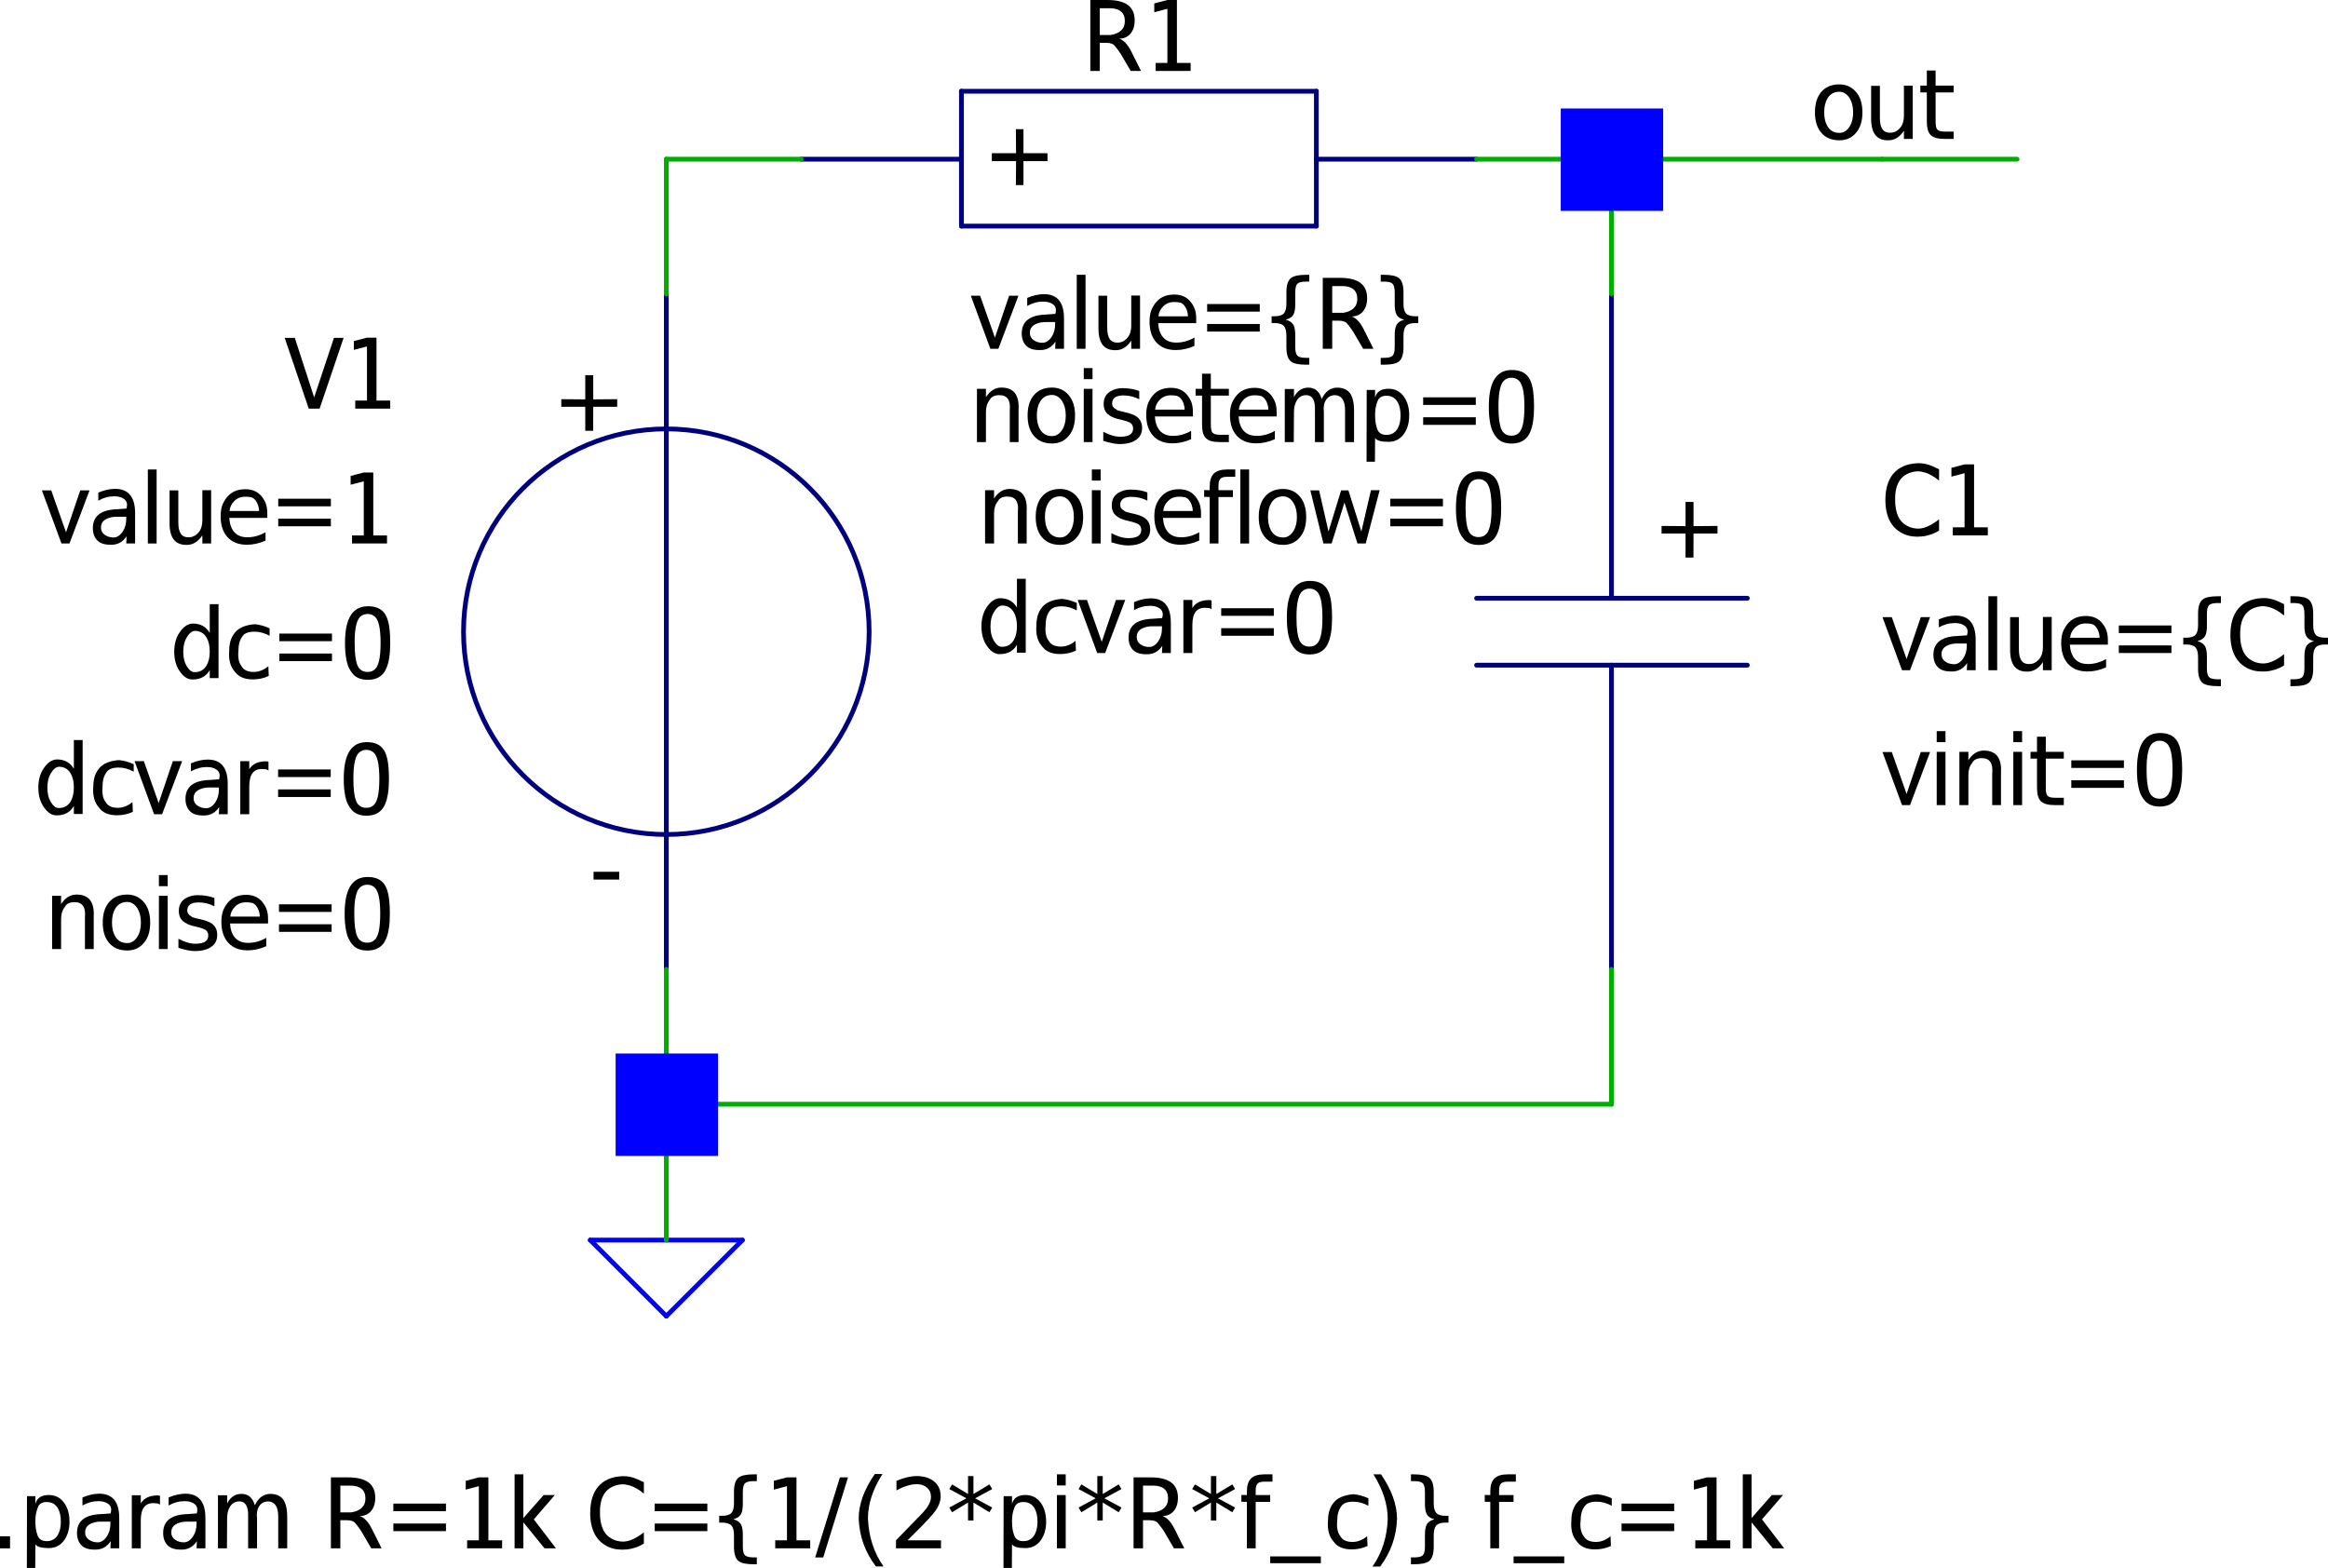<?xml version="1.0" encoding="UTF-8" standalone="no"?>
<svg
   width="550.961pt"
   height="371.118pt"
   viewBox="0 0 550.961 371.118"
   version="1.2"
   id="svg735"
   sodipodi:docname="myFirstRCnetwork-job_21.svg"
   inkscape:version="1.2.2 (1:1.2.2+202212051550+b0a8486541)"
   xmlns:inkscape="http://www.inkscape.org/namespaces/inkscape"
   xmlns:sodipodi="http://sodipodi.sourceforge.net/DTD/sodipodi-0.dtd"
   xmlns:xlink="http://www.w3.org/1999/xlink"
   xmlns="http://www.w3.org/2000/svg"
   xmlns:svg="http://www.w3.org/2000/svg">
  <sodipodi:namedview
     id="namedview737"
     pagecolor="#ffffff"
     bordercolor="#666666"
     borderopacity="1.0"
     inkscape:showpageshadow="2"
     inkscape:pageopacity="0.0"
     inkscape:pagecheckerboard="0"
     inkscape:deskcolor="#d1d1d1"
     inkscape:document-units="pt"
     showgrid="false"
     inkscape:zoom="0.77137767"
     inkscape:cx="367.52425"
     inkscape:cy="291.03772"
     inkscape:window-width="1920"
     inkscape:window-height="1015"
     inkscape:window-x="0"
     inkscape:window-y="1080"
     inkscape:window-maximized="1"
     inkscape:current-layer="surface391" />
  <defs
     id="defs214">
    <g
       id="g212">
      <symbol
         overflow="visible"
         id="glyph0-0">
        <path
           style="stroke:none"
           d="M 20.172,0 H 2.875 V -17.281 H 20.172 Z M 4.328,-15.844 V -1.438 H 18.719 v -14.406 z m 0,0"
           id="path2" />
      </symbol>
      <symbol
         overflow="visible"
         id="glyph0-1">
        <path
           style="stroke:none"
           d="M 7.453,-13.922 H 9.344 V -8.188 l 5.672,-0.047 V -6.438 H 9.344 L 9.328,-0.75 h -1.875 V -6.438 H 1.781 V -8.234 L 7.453,-8.188 Z m 0,0"
           id="path5" />
      </symbol>
      <symbol
         overflow="visible"
         id="glyph0-2">
        <path
           style="stroke:none"
           d="m 1.016,-6.375 v -1.844 h 6.062 V -6.375 Z m 0,0"
           id="path8" />
      </symbol>
      <symbol
         overflow="visible"
         id="glyph0-3">
        <path
           style="stroke:none"
           d="M 8.188,0 H 5.609 l -5.688,-16.75 H 2.312 l 4.578,14.094 4.688,-14.094 h 2.281 z m 0,0"
           id="path11" />
      </symbol>
      <symbol
         overflow="visible"
         id="glyph0-4">
        <path
           style="stroke:none"
           d="m 2.859,0 v -1.906 h 2.781 v -12.812 l -3.109,0.812 v -2.078 l 3.078,-0.812 h 2.281 V -1.906 h 3.25 V 0 Z m 0,0"
           id="path14" />
      </symbol>
      <symbol
         overflow="visible"
         id="glyph0-5">
        <path
           style="stroke:none"
           d="m 4.688,0 -4.625,-12.562 h 2.203 l 3.5,9.922 L 9.125,-12.562 h 2.203 L 6.578,0 Z m 0,0"
           id="path17" />
      </symbol>
      <symbol
         overflow="visible"
         id="glyph0-6">
        <path
           style="stroke:none"
           d="m 8.547,-6.328 h -1.938 C 5.703,-6.348 4.969,-6.25 4.406,-6.031 c -1.23,0.398 -1.844,1.148 -1.844,2.25 0,0.75 0.305,1.336 0.922,1.75 0.602,0.406 1.285,0.609 2.047,0.609 0.812,0 1.535,-0.461 2.172,-1.391 0.562,-0.82 0.844,-1.844 0.844,-3.062 z M 10.641,-7.188 V 0 H 8.547 L 8.625,-1.703 c -0.906,1.355 -2.117,2.02 -3.625,2 -1.512,0.031 -2.617,-0.312 -3.312,-1.031 -0.699,-0.719 -1.047,-1.688 -1.047,-2.906 0,-2.863 1.926,-4.352 5.781,-4.469 l 2.125,-0.156 V -8.156 C 8.891,-9.164 8.75,-9.93 8.125,-10.453 c -0.574,-0.477 -1.371,-0.719 -2.391,-0.719 -1.344,0 -2.609,0.344 -3.797,1.031 v -1.906 c 1.406,-0.594 2.738,-0.891 4,-0.891 3.133,0.023 4.703,1.938 4.703,5.75 z m 0,0"
           id="path20" />
      </symbol>
      <symbol
         overflow="visible"
         id="glyph0-7">
        <path
           style="stroke:none"
           d="M 1.562,0 V -17.516 H 3.641 V 0 Z m 0,0"
           id="path23" />
      </symbol>
      <symbol
         overflow="visible"
         id="glyph0-8">
        <path
           style="stroke:none"
           d="M 1.422,-4.844 V -12.562 H 3.5 v 7.641 c 0,1.188 0.203,2.07 0.609,2.641 0.406,0.574 1.02,0.844 1.844,0.812 0.906,0 1.68,-0.379 2.328,-1.141 0.602,-0.707 0.906,-1.656 0.906,-2.844 v -7.156 h 2.078 V 0 H 9.188 V -1.938 C 8.195,-0.426 6.973,0.328 5.516,0.328 4.148,0.359 3.125,-0.051 2.438,-0.906 1.758,-1.77 1.422,-3.082 1.422,-4.844 Z m 0,0"
           id="path26" />
      </symbol>
      <symbol
         overflow="visible"
         id="glyph0-9">
        <path
           style="stroke:none"
           d="m 6.875,0.297 c -1.969,0 -3.5,-0.598 -4.594,-1.797 -1.086,-1.195 -1.625,-2.844 -1.625,-4.938 0,-0.895 0.102,-1.688 0.312,-2.375 0.219,-0.688 0.582,-1.363 1.094,-2.031 1.031,-1.332 2.508,-2 4.438,-2 1.707,0 3.023,0.605 3.953,1.812 0.457,0.605 0.781,1.211 0.969,1.812 0.188,0.605 0.281,1.312 0.281,2.125 v 1.031 h -9 c 0.082,1.438 0.477,2.562 1.188,3.375 0.719,0.812 1.75,1.219 3.094,1.219 1.477,0 2.91,-0.395 4.297,-1.188 V -0.688 C 9.832,-0.031 8.363,0.297 6.875,0.297 Z M 2.766,-7.688 H 9.75 C 9.75,-8.176 9.664,-8.648 9.5,-9.109 9.344,-9.566 9.129,-9.957 8.859,-10.281 8.586,-10.602 8.285,-10.816 7.953,-10.922 7.566,-11.023 7.082,-11.078 6.5,-11.078 c -1.062,0 -1.934,0.344 -2.609,1.031 -0.68,0.68 -1.055,1.465 -1.125,2.359 z m 0,0"
           id="path29" />
      </symbol>
      <symbol
         overflow="visible"
         id="glyph0-10">
        <path
           style="stroke:none"
           d="M 2.172,-8.797 V -10.594 H 14.625 v 1.797 z m 0,4.719 V -5.875 H 14.625 v 1.797 z m 0,0"
           id="path32" />
      </symbol>
      <symbol
         overflow="visible"
         id="glyph0-11">
        <path
           style="stroke:none"
           d="m 9.062,-10.75 v -6.812 h 2.078 v 17.5 H 9.062 V -1.953 C 8.207,-0.473 6.863,0.266 5.031,0.266 3.863,0.305 2.812,-0.379 1.875,-1.797 1.062,-3.016 0.656,-4.508 0.656,-6.281 c 0,-1.781 0.406,-3.285 1.219,-4.516 0.938,-1.406 1.988,-2.129 3.156,-2.172 1.832,0 3.176,0.742 4.031,2.219 z m -5.516,1.172 c -0.5,0.855 -0.75,1.953 -0.75,3.297 0,1.336 0.25,2.43 0.75,3.281 0.613,1.062 1.273,1.574 1.984,1.531 1.227,0 2.156,-0.523 2.781,-1.578 0.5,-0.863 0.75,-1.961 0.75,-3.297 0,-1.332 -0.25,-2.43 -0.75,-3.297 -0.625,-1.062 -1.555,-1.594 -2.781,-1.594 -0.699,0.031 -1.359,0.586 -1.984,1.656 z m 0,0"
           id="path35" />
      </symbol>
      <symbol
         overflow="visible"
         id="glyph0-12">
        <path
           style="stroke:none"
           d="m 10.484,-11.844 v 1.766 c -1.188,-0.645 -2.371,-0.969 -3.547,-0.969 -1.418,0 -2.359,0.344 -2.828,1.031 -0.668,0.844 -1,1.996 -1,3.453 -0.168,1.617 0.078,2.844 0.734,3.688 0.508,0.906 1.473,1.359 2.891,1.359 1.207,0 2.359,-0.453 3.453,-1.359 l 0.094,2.312 C 9.125,-0.02 7.867,0.25 6.516,0.25 4.547,0.25 3.125,-0.363 2.25,-1.594 1.188,-2.77 0.742,-4.426 0.922,-6.562 c 0,-2.02 0.594,-3.594 1.781,-4.719 0.977,-0.883 2.414,-1.395 4.312,-1.531 1.195,0.125 2.352,0.449 3.469,0.969 z m 0,0"
           id="path38" />
      </symbol>
      <symbol
         overflow="visible"
         id="glyph0-13">
        <path
           style="stroke:none"
           d="m 6.375,-17.062 c 0.801,0 1.488,0.105 2.062,0.312 0.582,0.199 1.082,0.512 1.5,0.938 0.414,0.418 0.75,0.977 1,1.672 0.25,0.699 0.426,1.512 0.531,2.438 0.113,0.93 0.172,2.031 0.172,3.312 0,1.336 -0.078,2.5 -0.234,3.5 -0.156,0.992 -0.383,1.82 -0.672,2.484 -0.281,0.668 -0.652,1.211 -1.109,1.625 C 9.176,-0.375 8.68,-0.086 8.141,0.078 7.609,0.254 6.992,0.344 6.297,0.344 5.566,0.344 4.91,0.234 4.328,0.016 3.754,-0.203 3.273,-0.52 2.891,-0.938 2.504,-1.363 2.18,-1.836 1.922,-2.359 1.66,-2.879 1.457,-3.484 1.312,-4.172 1.176,-4.859 1.078,-5.531 1.016,-6.188 0.961,-6.844 0.938,-7.566 0.938,-8.359 c 0,-1.281 0.082,-2.414 0.25,-3.406 0.176,-0.988 0.422,-1.812 0.734,-2.469 0.312,-0.664 0.695,-1.211 1.156,-1.641 0.457,-0.426 0.957,-0.727 1.5,-0.906 0.539,-0.188 1.141,-0.281 1.797,-0.281 z m 2.984,8.672 c 0,-0.895 -0.031,-1.68 -0.094,-2.359 -0.055,-0.676 -0.148,-1.305 -0.281,-1.891 -0.137,-0.582 -0.32,-1.055 -0.547,-1.422 -0.23,-0.375 -0.527,-0.66 -0.891,-0.859 -0.355,-0.207 -0.773,-0.312 -1.25,-0.312 -0.48,0 -0.902,0.105 -1.266,0.312 -0.367,0.199 -0.664,0.484 -0.891,0.859 -0.23,0.375 -0.414,0.855 -0.547,1.438 -0.137,0.574 -0.234,1.203 -0.297,1.891 -0.055,0.68 -0.078,1.469 -0.078,2.375 0,2.438 0.219,4.188 0.656,5.25 0.438,1.062 1.242,1.594 2.422,1.594 0.477,0 0.895,-0.098 1.25,-0.297 0.363,-0.207 0.66,-0.492 0.891,-0.859 0.227,-0.375 0.41,-0.848 0.547,-1.422 0.133,-0.582 0.227,-1.211 0.281,-1.891 0.062,-0.688 0.094,-1.488 0.094,-2.406 z m 0,0"
           id="path41" />
      </symbol>
      <symbol
         overflow="visible"
         id="glyph0-14">
        <path
           style="stroke:none"
           d="m 8.188,-12.422 v 2.125 c -0.168,-0.25 -0.531,-0.375 -1.094,-0.375 -2.305,-0.25 -3.453,1.102 -3.453,4.047 V 0 h -2.125 v -12.562 h 2.125 v 1.922 c 0.719,-1.238 2.039,-1.867 3.969,-1.891 0.238,0 0.43,0.039 0.578,0.109 z m 0,0"
           id="path44" />
      </symbol>
      <symbol
         overflow="visible"
         id="glyph0-15">
        <path
           style="stroke:none"
           d="M 11.359,-7.609 V 0 H 9.281 v -7.547 c 0.227,-2.375 -0.59,-3.562 -2.453,-3.562 -1.168,0 -1.934,0.383 -2.297,1.141 C 3.938,-9.258 3.641,-8.312 3.641,-7.125 V 0 h -2.125 v -12.609 h 2.125 v 1.969 c 0.977,-1.508 2.195,-2.266 3.656,-2.266 2.926,0 4.281,1.766 4.062,5.297 z m 0,0"
           id="path47" />
      </symbol>
      <symbol
         overflow="visible"
         id="glyph0-16">
        <path
           style="stroke:none"
           d="m 6.422,-11.156 c -1.242,0 -2.18,0.523 -2.812,1.562 -0.523,0.867 -0.781,1.965 -0.781,3.297 0,1.344 0.254,2.445 0.766,3.297 0.625,1.055 1.566,1.578 2.828,1.578 1,0 1.82,-0.523 2.469,-1.578 0.52,-0.852 0.781,-1.941 0.781,-3.266 0,-1.332 -0.262,-2.43 -0.781,-3.297 -0.637,-1.051 -1.461,-1.582 -2.469,-1.594 z m 0,-1.75 c 1.688,0.012 3.039,0.656 4.062,1.938 0.926,1.156 1.391,2.727 1.391,4.703 0,1.969 -0.465,3.527 -1.391,4.672 -1.023,1.293 -2.375,1.93 -4.062,1.922 -1.906,0 -3.371,-0.641 -4.391,-1.922 C 1.102,-2.75 0.641,-4.312 0.641,-6.281 c 0,-1.977 0.461,-3.547 1.391,-4.703 1.02,-1.281 2.484,-1.922 4.391,-1.922 z m 0,0"
           id="path50" />
      </symbol>
      <symbol
         overflow="visible"
         id="glyph0-17">
        <path
           style="stroke:none"
           d="M 1.422,0 V -12.609 H 3.5 V 0 Z m 0,-14.891 v -2.625 H 3.5 v 2.625 z m 0,0"
           id="path53" />
      </symbol>
      <symbol
         overflow="visible"
         id="glyph0-18">
        <path
           style="stroke:none"
           d="m 9.281,-12.094 v 1.953 c -1.188,-0.602 -2.449,-0.906 -3.781,-0.906 -1.762,0.012 -2.641,0.652 -2.641,1.922 0,0.605 0.328,1.07 0.984,1.391 0.008,0.137 0.457,0.305 1.344,0.5 l 0.703,0.156 c 1.32,0.293 2.27,0.656 2.844,1.094 0.812,0.617 1.219,1.496 1.219,2.641 0,1.336 -0.562,2.328 -1.688,2.984 C 7.348,0.191 6.176,0.469 4.75,0.469 3.695,0.477 2.367,0.223 0.766,-0.297 V -2.438 c 1.508,0.793 2.852,1.184 4.031,1.172 2.02,0 3.031,-0.641 3.031,-1.922 0,-0.551 -0.188,-0.984 -0.562,-1.297 -0.324,-0.258 -1.156,-0.547 -2.5,-0.859 L 4.047,-5.516 C 3.16,-5.766 2.445,-6.113 1.906,-6.562 1.207,-7.133 0.859,-7.957 0.859,-9.031 c 0,-1.301 0.5,-2.273 1.5,-2.922 0.852,-0.531 1.816,-0.801 2.891,-0.812 1.551,0 2.895,0.227 4.031,0.672 z m 0,0"
           id="path56" />
      </symbol>
      <symbol
         overflow="visible"
         id="glyph0-19">
        <path
           style="stroke:none"
           d="M 6.391,-14.844 H 3.938 v 6.328 H 6.5 c 1.07,-0.156 1.898,-0.508 2.484,-1.062 0.594,-0.551 0.891,-1.289 0.891,-2.219 0,-1.02 -0.305,-1.781 -0.906,-2.281 -0.605,-0.508 -1.465,-0.766 -2.578,-0.766 z m 2.156,7.188 c 1.051,0.355 2.004,1.375 2.859,3.062 L 13.703,0 h -2.438 l -2.375,-4.062 C 8.504,-4.664 8.031,-5.301 7.469,-5.969 7.113,-6.426 6.453,-6.656 5.484,-6.656 H 3.938 V 0 H 1.703 V -16.797 H 5.75 c 2.156,0 3.77,0.398 4.844,1.188 1.07,0.793 1.609,2.008 1.609,3.641 0,1.305 -0.336,2.352 -1,3.141 -0.668,0.781 -1.555,1.172 -2.656,1.172 z m 0,0"
           id="path59" />
      </symbol>
      <symbol
         overflow="visible"
         id="glyph0-20">
        <path
           style="stroke:none"
           d="M 8.797,2.141 H 9.562 v 1.625 H 8.875 c -1.781,0 -2.992,-0.25 -3.625,-0.75 C 4.52,2.441 4.156,1.305 4.156,-0.391 v -2.688 C 4.156,-4.172 3.961,-4.938 3.578,-5.375 3.16,-5.852 2.414,-6.094 1.344,-6.094 h -0.688 v -1.609 h 0.688 c 1.062,0 1.801,-0.227 2.219,-0.688 0.395,-0.445 0.594,-1.207 0.594,-2.281 V -13.375 c 0,-1.688 0.363,-2.812 1.094,-3.375 0.645,-0.508 1.852,-0.766 3.625,-0.766 h 0.688 v 1.609 H 8.797 c -1.023,0 -1.703,0.172 -2.047,0.516 -0.336,0.355 -0.5,1.043 -0.5,2.062 v 2.797 c 0,1.055 -0.133,1.836 -0.391,2.344 -0.336,0.648 -0.961,1.078 -1.875,1.297 0.914,0.23 1.539,0.668 1.875,1.312 C 6.117,-5.035 6.25,-4.254 6.25,-3.234 V -0.438 c 0,1.031 0.164,1.719 0.5,2.062 0.344,0.344 1.023,0.516 2.047,0.516 z m 0,0"
           id="path62" />
      </symbol>
      <symbol
         overflow="visible"
         id="glyph0-21">
        <path
           style="stroke:none"
           d="m 1.109,3.766 v -1.625 h 0.781 c 1.031,0 1.707,-0.172 2.031,-0.516 0.332,-0.344 0.5,-1.031 0.5,-2.062 v -2.797 c 0,-1.02 0.129,-1.801 0.391,-2.344 0.332,-0.645 0.957,-1.082 1.875,-1.312 C 5.77,-7.086 5.145,-7.52 4.812,-8.188 4.551,-8.695 4.422,-9.477 4.422,-10.531 v -2.797 c 0,-1.02 -0.168,-1.707 -0.5,-2.062 -0.324,-0.344 -1,-0.516 -2.031,-0.516 h -0.781 v -1.609 H 1.812 c 1.75,0 2.945,0.258 3.594,0.766 0.727,0.574 1.094,1.699 1.094,3.375 v 2.703 c 0,1.074 0.195,1.836 0.594,2.281 0.414,0.461 1.156,0.688 2.219,0.688 H 10 V -6.094 H 9.312 c -1.074,0 -1.82,0.242 -2.234,0.719 C 6.691,-4.938 6.5,-4.172 6.5,-3.078 v 2.688 c 0,1.695 -0.367,2.832 -1.094,3.406 -0.625,0.5 -1.824,0.75 -3.594,0.75 z m 0,0"
           id="path65" />
      </symbol>
      <symbol
         overflow="visible"
         id="glyph0-22">
        <path
           style="stroke:none"
           d="m 1.75,-16.188 h 2.078 v 3.578 H 8.094 V -11 H 3.828 v 6.844 c 0,0.961 0.117,1.59 0.359,1.891 0.281,0.355 0.875,0.531 1.781,0.531 h 2.125 V 0 h -2.125 C 4.395,0 3.297,-0.301 2.672,-0.906 2.055,-1.508 1.75,-2.594 1.75,-4.156 V -11 H 0.219 v -1.609 H 1.75 Z m 0,0"
           id="path68" />
      </symbol>
      <symbol
         overflow="visible"
         id="glyph0-23">
        <path
           style="stroke:none"
           d="m 10.25,-10.188 c 0.844,-1.801 2.07,-2.703 3.688,-2.703 1.625,0.023 2.727,0.625 3.312,1.812 0.438,0.887 0.656,2.055 0.656,3.5 V 0 h -2.125 v -7.516 c 0,-2.301 -0.777,-3.5 -2.328,-3.594 -1.023,0 -1.781,0.434 -2.281,1.297 -0.406,0.699 -0.543,1.605 -0.406,2.719 V 0 H 8.656 v -7.516 c 0.082,-2.395 -0.605,-3.594 -2.062,-3.594 -1,0 -1.758,0.438 -2.266,1.312 C 3.898,-9.086 3.688,-8.203 3.688,-7.141 L 3.641,0 h -2.125 V -12.562 H 3.688 v 1.922 c 0.781,-1.5 1.914,-2.25 3.406,-2.25 1.582,0 2.633,0.902 3.156,2.703 z m 0,0"
           id="path71" />
      </symbol>
      <symbol
         overflow="visible"
         id="glyph0-24">
        <path
           style="stroke:none"
           d="M 3.531,-0.969 3.5,4.641 H 1.516 L 1.547,-12.344 H 3.531 v 1.812 c 0.375,-1.395 1.43,-2.094 3.172,-2.094 1.602,0 2.852,0.672 3.75,2.016 0.77,1.156 1.156,2.578 1.156,4.266 0,1.699 -0.387,3.121 -1.156,4.266 -0.898,1.344 -2.148,2.016 -3.75,2.016 -1.742,0 -2.797,-0.301 -3.172,-0.906 z m 6.031,-5.375 c 0,-1.25 -0.23,-2.289 -0.688,-3.125 -0.594,-1 -1.48,-1.5 -2.656,-1.5 -1.18,0 -1.902,0.5 -2.172,1.5 -0.344,0.824 -0.516,1.859 -0.516,3.109 0,1.25 0.156,2.297 0.469,3.141 0.301,1.012 1.039,1.516 2.219,1.516 1.176,0 2.062,-0.504 2.656,-1.516 0.457,-0.82 0.688,-1.863 0.688,-3.125 z m 0,0"
           id="path74" />
      </symbol>
      <symbol
         overflow="visible"
         id="glyph0-25">
        <path
           style="stroke:none"
           d="M 5.734,-17.516 H 7.688 v 1.734 H 5.703 c -0.742,0 -1.258,0.156 -1.547,0.469 -0.293,0.305 -0.438,0.836 -0.438,1.594 v 1.109 H 7.141 V -11 H 3.719 V 0 H 1.641 v -11 l -1.312,-0.031 v -1.609 l 1.312,0.031 v -0.875 c 0,-1.395 0.328,-2.414 0.984,-3.062 0.664,-0.645 1.703,-0.969 3.109,-0.969 z m 0,0"
           id="path77" />
      </symbol>
      <symbol
         overflow="visible"
         id="glyph0-26">
        <path
           style="stroke:none"
           d="M 3.438,0 0.344,-12.562 H 2.422 L 4.641,-2.828 7.625,-12.562 h 1.734 l 3.062,9.734 2.266,-9.781 H 16.75 L 13.453,0 H 11.5 L 8.422,-9.688 5.375,0 Z m 0,0"
           id="path80" />
      </symbol>
      <symbol
         overflow="visible"
         id="glyph0-27">
        <path
           style="stroke:none"
           d="m 13.453,-1.141 c -0.625,0.398 -1.293,0.715 -2,0.953 C 10.742,0.051 10.023,0.203 9.297,0.266 8.566,0.336 7.848,0.328 7.141,0.234 6.43,0.148 5.75,-0.035 5.094,-0.328 4.445,-0.629 3.852,-1.008 3.312,-1.469 2.77,-1.938 2.297,-2.523 1.891,-3.234 1.492,-3.953 1.203,-4.758 1.016,-5.656 0.836,-6.488 0.75,-7.391 0.75,-8.359 c 0,-2.656 0.617,-4.727 1.859,-6.219 1.25,-1.488 3.055,-2.316 5.422,-2.484 0.957,-0.062 1.832,0.023 2.625,0.25 0.789,0.23 1.723,0.621 2.797,1.172 v 2.688 c -0.562,-0.477 -1.133,-0.879 -1.703,-1.203 -0.574,-0.332 -1.094,-0.566 -1.562,-0.703 C 9.727,-14.992 9.316,-15.082 8.953,-15.125 8.598,-15.164 8.281,-15.172 8,-15.141 c -3.375,0.418 -5.023,2.68 -4.938,6.781 0,0.98 0.098,1.859 0.297,2.641 0.207,0.773 0.469,1.398 0.781,1.875 0.312,0.48 0.691,0.883 1.141,1.203 0.457,0.324 0.898,0.562 1.328,0.719 C 7.047,-1.773 7.508,-1.676 8,-1.625 c 1.562,0.188 3.379,-0.535 5.453,-2.172 z m 0,0"
           id="path83" />
      </symbol>
      <symbol
         overflow="visible"
         id="glyph0-28">
        <path
           style="stroke:none"
           d="m 2.141,0 v -2.859 h 2.375 V 0 Z m 0,0"
           id="path86" />
      </symbol>
      <symbol
         overflow="visible"
         id="glyph0-29">
        <path
           style="stroke:none"
           d=""
           id="path89" />
      </symbol>
      <symbol
         overflow="visible"
         id="glyph0-30">
        <path
           style="stroke:none"
           d="M 1.516,0 V -17.516 H 3.594 v 10.344 l 4.797,-5.438 h 2.641 l -4.969,5.75 L 11.312,0 H 8.609 L 3.594,-6.156 V 0 Z m 0,0"
           id="path92" />
      </symbol>
      <symbol
         overflow="visible"
         id="glyph0-31">
        <path
           style="stroke:none"
           d="M -0.266,2.156 5.594,-16.797 H 7.5 L 1.641,2.156 Z m 0,0"
           id="path95" />
      </symbol>
      <symbol
         overflow="visible"
         id="glyph0-32">
        <path
           style="stroke:none"
           d="m 5.047,-17.594 h 1.812 c -2.293,3.594 -3.438,7.102 -3.438,10.516 0.176,4.336 1.406,8.117 3.688,11.359 H 5.312 C 2.75,0.945 1.391,-2.836 1.234,-7.078 c 0,-3.344 1.27,-6.848 3.812,-10.516 z m 0,0"
           id="path98" />
      </symbol>
      <symbol
         overflow="visible"
         id="glyph0-33">
        <path
           style="stroke:none"
           d="m 6.094,-17.109 c 1.719,0 3.098,0.422 4.141,1.266 1.051,0.844 1.578,2.023 1.578,3.531 0,1.324 -0.605,2.711 -1.812,4.156 C 9.289,-7.301 8.312,-6.25 7.062,-5 l -3.094,3.094 h 7.922 V 0 H 1.234 V -1.906 L 7.562,-8.422 c 1.301,-1.406 1.953,-2.656 1.953,-3.75 0,-0.914 -0.312,-1.645 -0.938,-2.188 -0.617,-0.551 -1.43,-0.828 -2.438,-0.828 -1.418,0 -3.016,0.496 -4.797,1.484 v -2.281 c 1.844,-0.75 3.426,-1.125 4.75,-1.125 z m 0,0"
           id="path101" />
      </symbol>
      <symbol
         overflow="visible"
         id="glyph0-34">
        <path
           style="stroke:none"
           d="m 10.766,-15.141 0.656,1.109 -4.047,2.188 4.047,2.188 -0.656,1.109 -3.781,-2.297 v 4.25 h -1.281 v -4.25 l -3.781,2.297 -0.656,-1.109 4.047,-2.188 -4.047,-2.188 0.656,-1.109 3.781,2.281 v -4.25 h 1.281 v 4.25 z m 0,0"
           id="path104" />
      </symbol>
      <symbol
         overflow="visible"
         id="glyph0-35">
        <path
           style="stroke:none"
           d="M -0.172,1.906 H 11.812 V 3.516 H -0.172 Z m 0,0"
           id="path107" />
      </symbol>
      <symbol
         overflow="visible"
         id="glyph0-36">
        <path
           style="stroke:none"
           d="m 1.062,-17.516 h 1.797 c 2.52,3.711 3.781,7.219 3.781,10.531 -0.148,4.199 -1.48,7.961 -4,11.297 h -1.812 C 3.098,1.07 4.301,-2.691 4.438,-6.984 c 0,-3.406 -1.125,-6.914 -3.375,-10.531 z m 0,0"
           id="path110" />
      </symbol>
      <symbol
         overflow="visible"
         id="glyph1-0">
        <path
           style="stroke:none"
           d="M 0,-20.172 V -2.875 h -17.281 v -17.297 z m -15.844,15.844 H -1.438 V -18.719 h -14.406 z m 0,0"
           id="path113" />
      </symbol>
      <symbol
         overflow="visible"
         id="glyph1-1">
        <path
           style="stroke:none"
           d="M -13.922,-7.453 V -9.344 H -8.188 l -0.047,-5.672 H -6.438 v 5.672 l 5.688,0.016 v 1.875 H -6.438 V -1.781 H -8.234 L -8.188,-7.453 Z m 0,0"
           id="path116" />
      </symbol>
      <symbol
         overflow="visible"
         id="glyph2-0">
        <path
           style="stroke:none"
           d="m 1.203,-8.25 h 6.594 V 0 h -6.594 z m 0.438,0.438 v 7.359 H 7.344 V -7.812 Z m 0,0"
           id="path119" />
      </symbol>
      <symbol
         overflow="visible"
         id="glyph2-1">
        <path
           style="stroke:none"
           d=""
           id="path122" />
      </symbol>
      <symbol
         overflow="visible"
         id="glyph2-2">
        <path
           style="stroke:none"
           d="m 0.469,-2.391 v -1.438 h 3.047 v 1.438 z m 0,0"
           id="path125" />
      </symbol>
      <symbol
         overflow="visible"
         id="glyph2-3">
        <path
           style="stroke:none"
           d="m 6.984,0 h -6.625 v -1.219 l 4.469,-5.688 H 0.797 V -8.25 H 6.75 v 1.188 l -4.469,5.703 h 4.703 z m 0,0"
           id="path128" />
      </symbol>
      <symbol
         overflow="visible"
         id="glyph2-4">
        <path
           style="stroke:none"
           d="M 1.156,-4.406 V -6.062 h 1.688 v 1.656 z m 0,4.406 v -1.641 h 1.688 V 0 Z m 0,0"
           id="path131" />
      </symbol>
      <symbol
         overflow="visible"
         id="glyph2-5">
        <path
           style="stroke:none"
           d="M 1.797,0.234 0.125,-8.703 h 1.391 l 1.703,8.938 z m 0,0"
           id="path134" />
      </symbol>
      <symbol
         overflow="visible"
         id="glyph2-6">
        <path
           style="stroke:none"
           d="M 2.469,-5.078 C 2.688,-5.555 2.961,-5.906 3.297,-6.125 3.629,-6.344 4.031,-6.453 4.5,-6.453 c 0.676,0 1.191,0.211 1.547,0.625 0.363,0.406 0.547,1.012 0.547,1.812 V 0 H 4.953 v -3.547 c 0,-1.113 -0.383,-1.672 -1.141,-1.672 -0.398,0 -0.719,0.172 -0.969,0.516 -0.242,0.336 -0.359,0.773 -0.359,1.312 V 0 H 0.844 v -8.703 h 1.641 v 2.375 c 0,0.43 -0.016,0.844 -0.047,1.25 z m 0,0"
           id="path137" />
      </symbol>
      <symbol
         overflow="visible"
         id="glyph2-7">
        <path
           style="stroke:none"
           d="M 6.859,-3.172 C 6.859,-2.148 6.57,-1.344 6,-0.75 5.438,-0.164 4.648,0.125 3.641,0.125 2.648,0.125 1.875,-0.164 1.312,-0.75 0.75,-1.344 0.469,-2.148 0.469,-3.172 c 0,-1.02 0.281,-1.82 0.844,-2.406 0.562,-0.582 1.348,-0.875 2.359,-0.875 1.039,0 1.832,0.281 2.375,0.844 0.539,0.562 0.812,1.375 0.812,2.438 z m -1.719,0 c 0,-0.758 -0.125,-1.305 -0.375,-1.641 -0.242,-0.344 -0.594,-0.516 -1.062,-0.516 -1,0 -1.5,0.719 -1.5,2.156 0,0.711 0.117,1.246 0.359,1.609 0.25,0.367 0.602,0.547 1.062,0.547 1.008,0 1.516,-0.719 1.516,-2.156 z m 0,0"
           id="path140" />
      </symbol>
      <symbol
         overflow="visible"
         id="glyph2-8">
        <path
           style="stroke:none"
           d="m 4.578,0 v -3.562 c 0,-1.113 -0.324,-1.672 -0.969,-1.672 -0.336,0 -0.605,0.172 -0.812,0.516 -0.211,0.344 -0.312,0.781 -0.312,1.312 V 0 H 0.844 V -4.922 C 0.844,-5.266 0.836,-5.539 0.828,-5.75 0.816,-5.969 0.805,-6.164 0.797,-6.344 h 1.562 c 0.008,0.074 0.023,0.273 0.047,0.594 0.02,0.324 0.031,0.547 0.031,0.672 h 0.031 c 0.195,-0.488 0.445,-0.844 0.75,-1.062 0.301,-0.219 0.664,-0.328 1.094,-0.328 0.969,0 1.555,0.465 1.766,1.391 h 0.031 c 0.207,-0.488 0.461,-0.844 0.766,-1.062 0.301,-0.219 0.688,-0.328 1.156,-0.328 0.613,0 1.082,0.215 1.406,0.641 0.32,0.418 0.484,1.016 0.484,1.797 V 0 h -1.625 v -3.562 c 0,-1.113 -0.324,-1.672 -0.969,-1.672 -0.324,0 -0.59,0.156 -0.797,0.469 -0.199,0.312 -0.309,0.746 -0.328,1.297 V 0 Z m 0,0"
           id="path143" />
      </symbol>
      <symbol
         overflow="visible"
         id="glyph2-9">
        <path
           style="stroke:none"
           d="M 3.438,0.125 C 2.477,0.125 1.742,-0.156 1.234,-0.719 0.723,-1.289 0.469,-2.117 0.469,-3.203 c 0,-1.039 0.258,-1.844 0.781,-2.406 0.52,-0.562 1.254,-0.844 2.203,-0.844 0.914,0 1.613,0.305 2.094,0.906 0.477,0.605 0.719,1.484 0.719,2.641 v 0.047 h -4.062 c 0,0.625 0.113,1.094 0.344,1.406 0.227,0.312 0.551,0.469 0.969,0.469 0.582,0 0.953,-0.25 1.109,-0.75 l 1.547,0.125 C 5.723,-0.453 4.812,0.125 3.438,0.125 Z m 0,-5.547 c -0.387,0 -0.684,0.137 -0.891,0.406 -0.211,0.273 -0.324,0.648 -0.344,1.125 h 2.469 C 4.641,-4.398 4.516,-4.781 4.297,-5.031 4.086,-5.289 3.801,-5.422 3.438,-5.422 Z m 0,0"
           id="path146" />
      </symbol>
      <symbol
         overflow="visible"
         id="glyph2-10">
        <path
           style="stroke:none"
           d="M 2.297,0.125 C 1.691,0.125 1.219,-0.039 0.875,-0.375 0.531,-0.719 0.359,-1.191 0.359,-1.797 c 0,-0.656 0.211,-1.156 0.641,-1.5 0.426,-0.344 1.047,-0.52 1.859,-0.531 L 4.219,-3.844 v -0.328 c 0,-0.406 -0.074,-0.707 -0.219,-0.906 -0.148,-0.207 -0.383,-0.312 -0.703,-0.312 -0.305,0 -0.527,0.074 -0.672,0.219 C 2.477,-5.035 2.391,-4.812 2.359,-4.5 l -1.719,-0.078 c 0.102,-0.613 0.383,-1.078 0.844,-1.391 0.457,-0.32 1.082,-0.484 1.875,-0.484 0.801,0 1.414,0.199 1.844,0.594 0.438,0.387 0.656,0.945 0.656,1.672 v 2.312 c 0,0.355 0.039,0.602 0.125,0.734 0.082,0.137 0.219,0.203 0.406,0.203 0.125,0 0.242,-0.008 0.359,-0.031 v 0.891 C 6.656,-0.055 6.566,-0.035 6.484,-0.016 6.41,0.004 6.332,0.02 6.25,0.031 6.176,0.039 6.094,0.051 6,0.062 5.914,0.07 5.816,0.078 5.703,0.078 c -0.418,0 -0.727,-0.102 -0.922,-0.312 C 4.582,-0.441 4.461,-0.738 4.422,-1.125 h -0.031 c -0.461,0.836 -1.156,1.25 -2.094,1.25 z M 4.219,-2.938 3.375,-2.922 c -0.387,0.012 -0.656,0.055 -0.812,0.125 -0.156,0.062 -0.281,0.168 -0.375,0.312 -0.086,0.137 -0.125,0.324 -0.125,0.562 0,0.305 0.066,0.527 0.203,0.672 0.145,0.148 0.332,0.219 0.562,0.219 0.258,0 0.492,-0.066 0.703,-0.203 0.219,-0.145 0.383,-0.344 0.5,-0.594 0.125,-0.25 0.188,-0.508 0.188,-0.781 z m 0,0"
           id="path149" />
      </symbol>
      <symbol
         overflow="visible"
         id="glyph2-11">
        <path
           style="stroke:none"
           d="m 4.953,0 v -3.562 c 0,-1.113 -0.383,-1.672 -1.141,-1.672 -0.398,0 -0.719,0.172 -0.969,0.516 C 2.602,-4.375 2.484,-3.938 2.484,-3.406 V 0 H 0.844 V -4.922 C 0.844,-5.266 0.836,-5.539 0.828,-5.75 0.816,-5.969 0.805,-6.164 0.797,-6.344 h 1.562 c 0.008,0.074 0.023,0.273 0.047,0.594 0.02,0.324 0.031,0.547 0.031,0.672 H 2.469 C 2.688,-5.566 2.961,-5.922 3.297,-6.141 3.629,-6.359 4.031,-6.469 4.5,-6.469 c 0.676,0 1.191,0.211 1.547,0.625 0.363,0.418 0.547,1.023 0.547,1.812 V 0 Z m 0,0"
           id="path152" />
      </symbol>
      <symbol
         overflow="visible"
         id="glyph2-12">
        <path
           style="stroke:none"
           d="m 2.469,0.109 c -0.492,0 -0.867,-0.129 -1.125,-0.391 C 1.082,-0.551 0.953,-0.953 0.953,-1.484 v -3.75 h -0.812 V -6.344 H 1.031 l 0.516,-1.484 h 1.031 V -6.344 H 3.781 v 1.109 H 2.578 V -1.938 c 0,0.312 0.055,0.543 0.172,0.688 0.125,0.148 0.305,0.219 0.547,0.219 0.133,0 0.316,-0.023 0.547,-0.078 V -0.094 C 3.438,0.039 2.977,0.109 2.469,0.109 Z m 0,0"
           id="path155" />
      </symbol>
      <symbol
         overflow="visible"
         id="glyph2-13">
        <path
           style="stroke:none"
           d="m 7.531,-2.375 c 0,0.805 -0.305,1.422 -0.906,1.859 C 6.031,-0.086 5.156,0.125 4,0.125 2.938,0.125 2.102,-0.062 1.5,-0.438 0.906,-0.82 0.52,-1.395 0.344,-2.156 l 1.672,-0.266 c 0.113,0.438 0.332,0.758 0.656,0.953 0.332,0.199 0.789,0.297 1.375,0.297 1.207,0 1.812,-0.367 1.812,-1.109 0,-0.227 -0.074,-0.422 -0.219,-0.578 C 5.504,-3.016 5.312,-3.141 5.062,-3.234 4.812,-3.336 4.328,-3.461 3.609,-3.609 2.992,-3.754 2.562,-3.867 2.312,-3.953 2.07,-4.047 1.852,-4.148 1.656,-4.266 1.469,-4.391 1.305,-4.535 1.172,-4.703 1.035,-4.867 0.926,-5.062 0.844,-5.281 0.77,-5.508 0.734,-5.773 0.734,-6.078 c 0,-0.738 0.281,-1.305 0.844,-1.703 0.562,-0.395 1.375,-0.594 2.438,-0.594 1.031,0 1.801,0.164 2.312,0.484 0.508,0.312 0.836,0.84 0.984,1.578 L 5.641,-6.078 C 5.555,-6.43 5.379,-6.695 5.109,-6.875 c -0.262,-0.188 -0.637,-0.281 -1.125,-0.281 -1.043,0 -1.562,0.328 -1.562,0.984 0,0.219 0.051,0.398 0.156,0.531 0.113,0.137 0.281,0.25 0.5,0.344 0.219,0.094 0.66,0.215 1.328,0.359 0.789,0.168 1.359,0.324 1.703,0.469 0.344,0.148 0.613,0.312 0.812,0.5 0.195,0.188 0.348,0.418 0.453,0.688 0.102,0.262 0.156,0.562 0.156,0.906 z m 0,0"
           id="path158" />
      </symbol>
      <symbol
         overflow="visible"
         id="glyph2-14">
        <path
           style="stroke:none"
           d="M 0.797,0 V -8.25 H 2.531 v 6.906 h 4.438 V 0 Z m 0,0"
           id="path161" />
      </symbol>
      <symbol
         overflow="visible"
         id="glyph2-15">
        <path
           style="stroke:none"
           d="m 0.844,-7.484 v -1.219 h 1.641 v 1.219 z M 0.844,0 V -6.344 H 2.484 V 0 Z m 0,0"
           id="path164" />
      </symbol>
      <symbol
         overflow="visible"
         id="glyph2-16">
        <path
           style="stroke:none"
           d="m 4.656,-1.25 c 1.039,0 1.766,-0.52 2.172,-1.562 L 8.344,-2.25 C 8.02,-1.445 7.539,-0.848 6.906,-0.453 6.281,-0.066 5.531,0.125 4.656,0.125 3.332,0.125 2.305,-0.25 1.578,-1 0.859,-1.758 0.5,-2.816 0.5,-4.172 0.5,-5.523 0.848,-6.562 1.547,-7.281 2.242,-8.008 3.254,-8.375 4.578,-8.375 c 0.969,0 1.754,0.195 2.359,0.578 0.613,0.387 1.047,0.961 1.297,1.719 l -1.531,0.406 c -0.125,-0.406 -0.375,-0.727 -0.75,-0.969 -0.375,-0.25 -0.82,-0.375 -1.328,-0.375 -0.781,0 -1.375,0.246 -1.781,0.734 -0.406,0.48 -0.609,1.184 -0.609,2.109 0,0.949 0.207,1.672 0.625,2.172 0.414,0.5 1.016,0.75 1.797,0.75 z m 0,0"
           id="path167" />
      </symbol>
      <symbol
         overflow="visible"
         id="glyph2-17">
        <path
           style="stroke:none"
           d="M 6.641,0 5.906,-2.109 H 2.766 L 2.031,0 H 0.297 L 3.312,-8.25 h 2.031 l 3,8.25 z m -2.312,-6.984 -0.031,0.125 C 4.254,-6.711 4.207,-6.551 4.156,-6.375 4.102,-6.195 3.766,-5.207 3.141,-3.406 h 2.375 l -0.812,-2.375 -0.25,-0.797 z m 0,0"
           id="path170" />
      </symbol>
      <symbol
         overflow="visible"
         id="glyph2-18">
        <path
           style="stroke:none"
           d="m 7.594,-5.641 c 0,0.531 -0.121,1.008 -0.359,1.422 C 6.992,-3.801 6.645,-3.477 6.188,-3.25 5.738,-3.02 5.203,-2.906 4.578,-2.906 H 2.531 V 0 H 0.797 v -8.25 h 3.719 c 0.988,0 1.75,0.23 2.281,0.688 0.531,0.449 0.797,1.09 0.797,1.922 z m -1.734,0.031 c 0,-0.875 -0.516,-1.312 -1.547,-1.312 H 2.531 v 2.688 h 1.828 c 0.477,0 0.848,-0.117 1.109,-0.359 0.258,-0.238 0.391,-0.578 0.391,-1.016 z m 0,0"
           id="path173" />
      </symbol>
      <symbol
         overflow="visible"
         id="glyph2-19">
        <path
           style="stroke:none"
           d="M 4.797,0 3.328,-2.297 1.828,0 h -1.75 L 2.406,-3.281 0.188,-6.344 h 1.781 l 1.359,2.078 1.344,-2.078 h 1.781 L 4.25,-3.297 6.594,0 Z m 0,0"
           id="path176" />
      </symbol>
      <symbol
         overflow="visible"
         id="glyph2-20">
        <path
           style="stroke:none"
           d="m 6.844,-3.203 c 0,1.062 -0.215,1.887 -0.641,2.469 C 5.773,-0.16 5.176,0.125 4.406,0.125 c -0.449,0 -0.84,-0.102 -1.172,-0.297 -0.324,-0.195 -0.574,-0.477 -0.75,-0.844 h -0.031 c 0.02,0.125 0.031,0.484 0.031,1.078 V 2.484 H 0.844 V -4.875 c 0,-0.602 -0.016,-1.094 -0.047,-1.469 h 1.594 c 0.02,0.074 0.035,0.215 0.047,0.422 0.02,0.211 0.031,0.414 0.031,0.609 h 0.016 c 0.375,-0.77 1.051,-1.156 2.031,-1.156 0.738,0 1.312,0.289 1.719,0.859 0.406,0.562 0.609,1.367 0.609,2.406 z m -1.719,0 c 0,-1.414 -0.438,-2.125 -1.312,-2.125 -0.438,0 -0.773,0.195 -1,0.578 -0.23,0.375 -0.344,0.906 -0.344,1.594 0,0.688 0.113,1.219 0.344,1.594 0.227,0.367 0.555,0.547 0.984,0.547 0.883,0 1.328,-0.727 1.328,-2.188 z m 0,0"
           id="path179" />
      </symbol>
      <symbol
         overflow="visible"
         id="glyph2-21">
        <path
           style="stroke:none"
           d="M 0.844,0 V -8.703 H 2.484 V 0 Z m 0,0"
           id="path182" />
      </symbol>
      <symbol
         overflow="visible"
         id="glyph2-22">
        <path
           style="stroke:none"
           d="m 6.188,-1.859 c 0,0.617 -0.258,1.102 -0.766,1.453 -0.5,0.355 -1.195,0.531 -2.078,0.531 -0.867,0 -1.531,-0.133 -2,-0.406 C 0.883,-0.562 0.578,-0.992 0.422,-1.578 L 1.875,-1.797 c 0.082,0.305 0.223,0.516 0.422,0.641 0.195,0.125 0.547,0.188 1.047,0.188 0.457,0 0.789,-0.055 1,-0.172 0.219,-0.125 0.328,-0.312 0.328,-0.562 0,-0.195 -0.09,-0.352 -0.266,-0.469 -0.168,-0.125 -0.453,-0.227 -0.859,-0.312 C 2.617,-2.672 1.992,-2.844 1.672,-3 c -0.324,-0.156 -0.574,-0.359 -0.75,-0.609 -0.168,-0.25 -0.25,-0.562 -0.25,-0.938 0,-0.602 0.234,-1.07 0.703,-1.406 0.469,-0.344 1.129,-0.516 1.984,-0.516 0.75,0 1.352,0.152 1.812,0.453 C 5.629,-5.723 5.914,-5.301 6.031,-4.75 L 4.578,-4.594 C 4.523,-4.852 4.406,-5.047 4.219,-5.172 4.039,-5.305 3.754,-5.375 3.359,-5.375 c -0.398,0 -0.695,0.055 -0.891,0.156 -0.188,0.105 -0.281,0.273 -0.281,0.5 0,0.188 0.07,0.336 0.219,0.438 0.156,0.105 0.41,0.195 0.766,0.266 0.5,0.105 0.938,0.211 1.312,0.312 0.383,0.105 0.691,0.234 0.922,0.391 0.238,0.148 0.426,0.34 0.562,0.578 0.145,0.23 0.219,0.523 0.219,0.875 z m 0,0"
           id="path185" />
      </symbol>
      <symbol
         overflow="visible"
         id="glyph2-23">
        <path
           style="stroke:none"
           d="m 1.656,2.484 c -0.398,0 -0.742,-0.023 -1.031,-0.062 V 1.25 c 0.207,0.031 0.395,0.047 0.562,0.047 0.238,0 0.43,-0.043 0.578,-0.125 C 1.922,1.098 2.062,0.973 2.188,0.797 2.312,0.629 2.453,0.344 2.609,-0.062 L 0.094,-6.344 h 1.734 l 1,2.969 c 0.156,0.43 0.352,1.086 0.594,1.969 l 0.141,-0.562 0.391,-1.375 0.938,-3 h 1.719 l -2.5,6.672 c -0.344,0.812 -0.699,1.375 -1.062,1.688 -0.355,0.312 -0.82,0.469 -1.391,0.469 z m 0,0"
           id="path188" />
      </symbol>
      <symbol
         overflow="visible"
         id="glyph2-24">
        <path
           style="stroke:none"
           d="m 2.531,-6.922 v 2.562 H 6.75 V -3.031 H 2.531 V 0 H 0.797 v -8.25 h 6.094 v 1.328 z m 0,0"
           id="path191" />
      </symbol>
      <symbol
         overflow="visible"
         id="glyph2-25">
        <path
           style="stroke:none"
           d="m 0.844,0 v -4.859 c 0,-0.344 -0.008,-0.629 -0.016,-0.859 -0.012,-0.238 -0.023,-0.445 -0.031,-0.625 h 1.562 c 0.008,0.074 0.023,0.293 0.047,0.656 0.02,0.355 0.031,0.59 0.031,0.703 h 0.031 c 0.156,-0.445 0.297,-0.758 0.422,-0.938 0.125,-0.188 0.27,-0.32 0.438,-0.406 0.176,-0.094 0.395,-0.141 0.656,-0.141 0.207,0 0.375,0.031 0.5,0.094 V -5 C 4.223,-5.062 3.988,-5.094 3.781,-5.094 c -0.406,0 -0.727,0.168 -0.953,0.5 -0.23,0.336 -0.344,0.828 -0.344,1.484 V 0 Z m 0,0"
           id="path194" />
      </symbol>
      <symbol
         overflow="visible"
         id="glyph2-26">
        <path
           style="stroke:none"
           d="M 6.469,0 4.562,-3.141 H 2.531 V 0 H 0.797 v -8.25 h 4.125 c 0.988,0 1.75,0.215 2.281,0.641 0.539,0.418 0.812,1.023 0.812,1.812 0,0.586 -0.168,1.086 -0.5,1.5 C 7.191,-3.879 6.75,-3.602 6.188,-3.469 L 8.422,0 Z M 6.266,-5.719 c 0,-0.801 -0.508,-1.203 -1.516,-1.203 H 2.531 v 2.438 h 2.266 c 0.477,0 0.844,-0.109 1.094,-0.328 0.25,-0.219 0.375,-0.52 0.375,-0.906 z m 0,0"
           id="path197" />
      </symbol>
      <symbol
         overflow="visible"
         id="glyph2-27">
        <path
           style="stroke:none"
           d="M 7.688,0 H 5.953 l -1,-3.875 C 4.898,-4.039 4.805,-4.473 4.672,-5.172 l -0.312,1.312 L 3.344,0 H 1.609 L -0.031,-6.344 H 1.516 L 2.562,-1.5 l 0.078,-0.422 0.141,-0.688 1,-3.734 h 1.766 l 0.969,3.734 C 6.566,-2.41 6.645,-2.039 6.75,-1.5 l 0.172,-0.766 0.906,-4.078 h 1.531 z m 0,0"
           id="path200" />
      </symbol>
      <symbol
         overflow="visible"
         id="glyph2-28">
        <path
           style="stroke:none"
           d="M 4.891,0 3.188,-2.875 2.484,-2.375 V 0 H 0.844 V -8.703 H 2.484 V -3.719 L 4.75,-6.344 H 6.516 L 4.297,-3.875 6.688,0 Z m 0,0"
           id="path203" />
      </symbol>
      <symbol
         overflow="visible"
         id="glyph2-29">
        <path
           style="stroke:none"
           d="M 3.484,0.125 C 2.523,0.125 1.781,-0.16 1.25,-0.734 c -0.523,-0.57 -0.781,-1.375 -0.781,-2.406 0,-1.039 0.258,-1.852 0.781,-2.438 0.531,-0.582 1.281,-0.875 2.25,-0.875 0.75,0 1.367,0.188 1.859,0.562 C 5.848,-5.516 6.156,-5 6.281,-4.344 L 4.625,-4.266 C 4.57,-4.586 4.453,-4.844 4.266,-5.031 4.078,-5.227 3.812,-5.328 3.469,-5.328 c -0.844,0 -1.266,0.711 -1.266,2.125 0,1.461 0.43,2.188 1.297,2.188 0.312,0 0.57,-0.094 0.781,-0.281 0.207,-0.195 0.336,-0.492 0.391,-0.891 l 1.656,0.078 c -0.062,0.438 -0.219,0.828 -0.469,1.172 -0.25,0.336 -0.586,0.594 -1,0.781 -0.406,0.188 -0.867,0.281 -1.375,0.281 z m 0,0"
           id="path206" />
      </symbol>
      <symbol
         overflow="visible"
         id="glyph2-30">
        <path
           style="stroke:none"
           d="M 0.812,0 V -1.781 H 2.516 V 0 Z m 0,0"
           id="path209" />
      </symbol>
    </g>
  </defs>
  <g
     id="surface391"
     transform="translate(-22.781,-230.483)">
    <path
       style="fill:none;stroke:#00007f;stroke-width:4.688;stroke-linecap:round;stroke-linejoin:round;stroke-miterlimit:10;stroke-dasharray:none;stroke-opacity:1"
       d="M 752.002,2258.008 V 1591.992"
       transform="matrix(0.24,0,0,-0.24,0,842)"
       id="path216" />
    <path
       style="fill:none;stroke:#00007f;stroke-width:4.688;stroke-linecap:round;stroke-linejoin:round;stroke-miterlimit:10;stroke-dasharray:none;stroke-opacity:1"
       d="m 552.002,1925 c 0,-110.449 89.551,-200 200,-200 110.449,0 200,89.551 200,200 0,110.449 -89.551,200 -200,200 -110.449,0 -200,-89.551 -200,-200 z m 0,0"
       transform="matrix(0.24,0,0,-0.24,0,842)"
       id="path218" />
    <g
       style="fill:#000000;fill-opacity:1;stroke-width:1.125;stroke-dasharray:none"
       id="g222">
      <use
         xlink:href="#glyph0-1"
         x="153.84"
         y="333.2"
         id="use220"
         style="stroke-width:1.125;stroke-dasharray:none" />
    </g>
    <g
       style="fill:#000000;fill-opacity:1;stroke-width:1.125;stroke-dasharray:none"
       id="g226">
      <use
         xlink:href="#glyph0-2"
         x="162.24"
         y="445.04"
         id="use224"
         style="stroke-width:1.125;stroke-dasharray:none" />
    </g>
    <g
       style="fill:#000000;fill-opacity:1;stroke-width:1.125;stroke-dasharray:none"
       id="g232">
      <use
         xlink:href="#glyph0-3"
         x="90.24"
         y="327.2"
         id="use228"
         style="stroke-width:1.125;stroke-dasharray:none" />
      <use
         xlink:href="#glyph0-4"
         x="103.995"
         y="327.2"
         id="use230"
         style="stroke-width:1.125;stroke-dasharray:none" />
    </g>
    <g
       style="fill:#000000;fill-opacity:1;stroke-width:1.125;stroke-dasharray:none"
       id="g248">
      <use
         xlink:href="#glyph0-5"
         x="32.64"
         y="359.12"
         id="use234"
         style="stroke-width:1.125;stroke-dasharray:none" />
      <use
         xlink:href="#glyph0-6"
         x="44.114"
         y="359.12"
         id="use236"
         style="stroke-width:1.125;stroke-dasharray:none" />
      <use
         xlink:href="#glyph0-7"
         x="56.21"
         y="359.12"
         id="use238"
         style="stroke-width:1.125;stroke-dasharray:none" />
      <use
         xlink:href="#glyph0-8"
         x="61.486"
         y="359.12"
         id="use240"
         style="stroke-width:1.125;stroke-dasharray:none" />
      <use
         xlink:href="#glyph0-9"
         x="74.342"
         y="359.12"
         id="use242"
         style="stroke-width:1.125;stroke-dasharray:none" />
      <use
         xlink:href="#glyph0-10"
         x="86.462"
         y="359.12"
         id="use244"
         style="stroke-width:1.125;stroke-dasharray:none" />
      <use
         xlink:href="#glyph0-4"
         x="103.235"
         y="359.12"
         id="use246"
         style="stroke-width:1.125;stroke-dasharray:none" />
    </g>
    <g
       style="fill:#000000;fill-opacity:1;stroke-width:1.125;stroke-dasharray:none"
       id="g258">
      <use
         xlink:href="#glyph0-11"
         x="63.36"
         y="391.04"
         id="use250"
         style="stroke-width:1.125;stroke-dasharray:none" />
      <use
         xlink:href="#glyph0-12"
         x="76.101"
         y="391.04"
         id="use252"
         style="stroke-width:1.125;stroke-dasharray:none" />
      <use
         xlink:href="#glyph0-10"
         x="86.723"
         y="391.04"
         id="use254"
         style="stroke-width:1.125;stroke-dasharray:none" />
      <use
         xlink:href="#glyph0-13"
         x="103.496"
         y="391.04"
         id="use256"
         style="stroke-width:1.125;stroke-dasharray:none" />
    </g>
    <g
       style="fill:#000000;fill-opacity:1;stroke-width:1.125;stroke-dasharray:none"
       id="g274">
      <use
         xlink:href="#glyph0-11"
         x="31.2"
         y="423.2"
         id="use260"
         style="stroke-width:1.125;stroke-dasharray:none" />
      <use
         xlink:href="#glyph0-12"
         x="43.941"
         y="423.2"
         id="use262"
         style="stroke-width:1.125;stroke-dasharray:none" />
      <use
         xlink:href="#glyph0-5"
         x="54.563"
         y="423.2"
         id="use264"
         style="stroke-width:1.125;stroke-dasharray:none" />
      <use
         xlink:href="#glyph0-6"
         x="66.037"
         y="423.2"
         id="use266"
         style="stroke-width:1.125;stroke-dasharray:none" />
      <use
         xlink:href="#glyph0-14"
         x="78.133"
         y="423.2"
         id="use268"
         style="stroke-width:1.125;stroke-dasharray:none" />
      <use
         xlink:href="#glyph0-10"
         x="86.427"
         y="423.2"
         id="use270"
         style="stroke-width:1.125;stroke-dasharray:none" />
      <use
         xlink:href="#glyph0-13"
         x="103.2"
         y="423.2"
         id="use272"
         style="stroke-width:1.125;stroke-dasharray:none" />
    </g>
    <g
       style="fill:#000000;fill-opacity:1;stroke-width:1.125;stroke-dasharray:none"
       id="g290">
      <use
         xlink:href="#glyph0-15"
         x="33.6"
         y="455.12"
         id="use276"
         style="stroke-width:1.125;stroke-dasharray:none" />
      <use
         xlink:href="#glyph0-16"
         x="46.456"
         y="455.12"
         id="use278"
         style="stroke-width:1.125;stroke-dasharray:none" />
      <use
         xlink:href="#glyph0-17"
         x="58.967"
         y="455.12"
         id="use280"
         style="stroke-width:1.125;stroke-dasharray:none" />
      <use
         xlink:href="#glyph0-18"
         x="64.243"
         y="455.12"
         id="use282"
         style="stroke-width:1.125;stroke-dasharray:none" />
      <use
         xlink:href="#glyph0-9"
         x="74.519"
         y="455.12"
         id="use284"
         style="stroke-width:1.125;stroke-dasharray:none" />
      <use
         xlink:href="#glyph0-10"
         x="86.638"
         y="455.12"
         id="use286"
         style="stroke-width:1.125;stroke-dasharray:none" />
      <use
         xlink:href="#glyph0-13"
         x="103.411"
         y="455.12"
         id="use288"
         style="stroke-width:1.125;stroke-dasharray:none" />
    </g>
    <path
       style="fill:none;stroke:#00007f;stroke-width:4.688;stroke-linecap:round;stroke-linejoin:round;stroke-miterlimit:10;stroke-dasharray:none;stroke-opacity:1"
       d="m 1393.001,2390.999 h 157.992"
       transform="matrix(0.24,0,0,-0.24,0,842)"
       id="path292" />
    <path
       style="fill:none;stroke:#00007f;stroke-width:4.688;stroke-linecap:round;stroke-linejoin:round;stroke-miterlimit:10;stroke-dasharray:none;stroke-opacity:1"
       d="M 1043.001,2390.999 H 884.993"
       transform="matrix(0.24,0,0,-0.24,0,842)"
       id="path294" />
    <path
       style="fill:none;stroke:#00007f;stroke-width:4.688;stroke-linecap:round;stroke-linejoin:round;stroke-miterlimit:10;stroke-dasharray:none;stroke-opacity:1"
       d="m 1043.001,2325 v 133.008"
       transform="matrix(0.24,0,0,-0.24,0,842)"
       id="path296" />
    <path
       style="fill:none;stroke:#00007f;stroke-width:4.688;stroke-linecap:round;stroke-linejoin:round;stroke-miterlimit:10;stroke-dasharray:none;stroke-opacity:1"
       d="m 1043.001,2458.008 h 350"
       transform="matrix(0.24,0,0,-0.24,0,842)"
       id="path298" />
    <path
       style="fill:none;stroke:#00007f;stroke-width:4.688;stroke-linecap:round;stroke-linejoin:round;stroke-miterlimit:10;stroke-dasharray:none;stroke-opacity:1"
       d="M 1393.001,2458.008 V 2325"
       transform="matrix(0.24,0,0,-0.24,0,842)"
       id="path300" />
    <path
       style="fill:none;stroke:#00007f;stroke-width:4.688;stroke-linecap:round;stroke-linejoin:round;stroke-miterlimit:10;stroke-dasharray:none;stroke-opacity:1"
       d="m 1393.001,2325 h -350"
       transform="matrix(0.24,0,0,-0.24,0,842)"
       id="path302" />
    <g
       style="fill:#000000;fill-opacity:1;stroke-width:1.125;stroke-dasharray:none"
       id="g306">
      <use
         xlink:href="#glyph1-1"
         x="271.44"
         y="276.08"
         id="use304"
         style="stroke-width:1.125;stroke-dasharray:none" />
    </g>
    <g
       style="fill:#000000;fill-opacity:1;stroke-width:1.125;stroke-dasharray:none"
       id="g312">
      <use
         xlink:href="#glyph0-19"
         x="279.12"
         y="247.28"
         id="use308"
         style="stroke-width:1.125;stroke-dasharray:none" />
      <use
         xlink:href="#glyph0-4"
         x="293.428"
         y="247.28"
         id="use310"
         style="stroke-width:1.125;stroke-dasharray:none" />
    </g>
    <g
       style="fill:#000000;fill-opacity:1;stroke-width:1.125;stroke-dasharray:none"
       id="g332">
      <use
         xlink:href="#glyph0-5"
         x="252.48"
         y="313.04"
         id="use314"
         style="stroke-width:1.125;stroke-dasharray:none" />
      <use
         xlink:href="#glyph0-6"
         x="263.954"
         y="313.04"
         id="use316"
         style="stroke-width:1.125;stroke-dasharray:none" />
      <use
         xlink:href="#glyph0-7"
         x="276.05"
         y="313.04"
         id="use318"
         style="stroke-width:1.125;stroke-dasharray:none" />
      <use
         xlink:href="#glyph0-8"
         x="281.326"
         y="313.04"
         id="use320"
         style="stroke-width:1.125;stroke-dasharray:none" />
      <use
         xlink:href="#glyph0-9"
         x="294.183"
         y="313.04"
         id="use322"
         style="stroke-width:1.125;stroke-dasharray:none" />
      <use
         xlink:href="#glyph0-10"
         x="306.302"
         y="313.04"
         id="use324"
         style="stroke-width:1.125;stroke-dasharray:none" />
      <use
         xlink:href="#glyph0-20"
         x="323.075"
         y="313.04"
         id="use326"
         style="stroke-width:1.125;stroke-dasharray:none" />
      <use
         xlink:href="#glyph0-19"
         x="334.134"
         y="313.04"
         id="use328"
         style="stroke-width:1.125;stroke-dasharray:none" />
      <use
         xlink:href="#glyph0-21"
         x="348.442"
         y="313.04"
         id="use330"
         style="stroke-width:1.125;stroke-dasharray:none" />
    </g>
    <g
       style="fill:#000000;fill-opacity:1;stroke-width:1.125;stroke-dasharray:none"
       id="g356">
      <use
         xlink:href="#glyph0-15"
         x="252.48"
         y="335.12"
         id="use334"
         style="stroke-width:1.125;stroke-dasharray:none" />
      <use
         xlink:href="#glyph0-16"
         x="265.337"
         y="335.12"
         id="use336"
         style="stroke-width:1.125;stroke-dasharray:none" />
      <use
         xlink:href="#glyph0-17"
         x="277.847"
         y="335.12"
         id="use338"
         style="stroke-width:1.125;stroke-dasharray:none" />
      <use
         xlink:href="#glyph0-18"
         x="283.123"
         y="335.12"
         id="use340"
         style="stroke-width:1.125;stroke-dasharray:none" />
      <use
         xlink:href="#glyph0-9"
         x="293.399"
         y="335.12"
         id="use342"
         style="stroke-width:1.125;stroke-dasharray:none" />
      <use
         xlink:href="#glyph0-22"
         x="305.518"
         y="335.12"
         id="use344"
         style="stroke-width:1.125;stroke-dasharray:none" />
      <use
         xlink:href="#glyph0-9"
         x="313.214"
         y="335.12"
         id="use346"
         style="stroke-width:1.125;stroke-dasharray:none" />
      <use
         xlink:href="#glyph0-23"
         x="325.333"
         y="335.12"
         id="use348"
         style="stroke-width:1.125;stroke-dasharray:none" />
      <use
         xlink:href="#glyph0-24"
         x="344.686"
         y="335.12"
         id="use350"
         style="stroke-width:1.125;stroke-dasharray:none" />
      <use
         xlink:href="#glyph0-10"
         x="357.427"
         y="335.12"
         id="use352"
         style="stroke-width:1.125;stroke-dasharray:none" />
      <use
         xlink:href="#glyph0-13"
         x="374.201"
         y="335.12"
         id="use354"
         style="stroke-width:1.125;stroke-dasharray:none" />
    </g>
    <g
       style="fill:#000000;fill-opacity:1;stroke-width:1.125;stroke-dasharray:none"
       id="g380">
      <use
         xlink:href="#glyph0-15"
         x="254.4"
         y="359.12"
         id="use358"
         style="stroke-width:1.125;stroke-dasharray:none" />
      <use
         xlink:href="#glyph0-16"
         x="267.257"
         y="359.12"
         id="use360"
         style="stroke-width:1.125;stroke-dasharray:none" />
      <use
         xlink:href="#glyph0-17"
         x="279.767"
         y="359.12"
         id="use362"
         style="stroke-width:1.125;stroke-dasharray:none" />
      <use
         xlink:href="#glyph0-18"
         x="285.043"
         y="359.12"
         id="use364"
         style="stroke-width:1.125;stroke-dasharray:none" />
      <use
         xlink:href="#glyph0-9"
         x="295.319"
         y="359.12"
         id="use366"
         style="stroke-width:1.125;stroke-dasharray:none" />
      <use
         xlink:href="#glyph0-25"
         x="307.438"
         y="359.12"
         id="use368"
         style="stroke-width:1.125;stroke-dasharray:none" />
      <use
         xlink:href="#glyph0-7"
         x="314.765"
         y="359.12"
         id="use370"
         style="stroke-width:1.125;stroke-dasharray:none" />
      <use
         xlink:href="#glyph0-16"
         x="320.041"
         y="359.12"
         id="use372"
         style="stroke-width:1.125;stroke-dasharray:none" />
      <use
         xlink:href="#glyph0-26"
         x="332.552"
         y="359.12"
         id="use374"
         style="stroke-width:1.125;stroke-dasharray:none" />
      <use
         xlink:href="#glyph0-10"
         x="349.648"
         y="359.12"
         id="use376"
         style="stroke-width:1.125;stroke-dasharray:none" />
      <use
         xlink:href="#glyph0-13"
         x="366.421"
         y="359.12"
         id="use378"
         style="stroke-width:1.125;stroke-dasharray:none" />
    </g>
    <g
       style="fill:#000000;fill-opacity:1;stroke-width:1.125;stroke-dasharray:none"
       id="g396">
      <use
         xlink:href="#glyph0-11"
         x="254.4"
         y="385.04"
         id="use382"
         style="stroke-width:1.125;stroke-dasharray:none" />
      <use
         xlink:href="#glyph0-12"
         x="267.141"
         y="385.04"
         id="use384"
         style="stroke-width:1.125;stroke-dasharray:none" />
      <use
         xlink:href="#glyph0-5"
         x="277.763"
         y="385.04"
         id="use386"
         style="stroke-width:1.125;stroke-dasharray:none" />
      <use
         xlink:href="#glyph0-6"
         x="289.237"
         y="385.04"
         id="use388"
         style="stroke-width:1.125;stroke-dasharray:none" />
      <use
         xlink:href="#glyph0-14"
         x="301.333"
         y="385.04"
         id="use390"
         style="stroke-width:1.125;stroke-dasharray:none" />
      <use
         xlink:href="#glyph0-10"
         x="309.627"
         y="385.04"
         id="use392"
         style="stroke-width:1.125;stroke-dasharray:none" />
      <use
         xlink:href="#glyph0-13"
         x="326.4"
         y="385.04"
         id="use394"
         style="stroke-width:1.125;stroke-dasharray:none" />
    </g>
    <path
       style="fill:none;stroke:#00007f;stroke-width:4.688;stroke-linecap:round;stroke-linejoin:round;stroke-miterlimit:10;stroke-dasharray:none;stroke-opacity:1"
       d="m 1684.001,1891.992 v -300"
       transform="matrix(0.24,0,0,-0.24,0,842)"
       id="path398" />
    <path
       style="fill:none;stroke:#00007f;stroke-width:4.688;stroke-linecap:round;stroke-linejoin:round;stroke-miterlimit:10;stroke-dasharray:none;stroke-opacity:1"
       d="m 1684.001,1958.008 v 300"
       transform="matrix(0.24,0,0,-0.24,0,842)"
       id="path400" />
    <path
       style="fill:none;stroke:#00007f;stroke-width:4.688;stroke-linecap:round;stroke-linejoin:round;stroke-miterlimit:10;stroke-dasharray:none;stroke-opacity:1"
       d="m 1550.993,1958.008 h 267.009"
       transform="matrix(0.24,0,0,-0.24,0,842)"
       id="path402" />
    <path
       style="fill:none;stroke:#00007f;stroke-width:4.688;stroke-linecap:round;stroke-linejoin:round;stroke-miterlimit:10;stroke-dasharray:none;stroke-opacity:1"
       d="m 1550.993,1891.992 h 267.009"
       transform="matrix(0.24,0,0,-0.24,0,842)"
       id="path404" />
    <g
       style="fill:#000000;fill-opacity:1;stroke-width:1.125;stroke-dasharray:none"
       id="g408">
      <use
         xlink:href="#glyph0-1"
         x="414.24"
         y="363.2"
         id="use406"
         style="stroke-width:1.125;stroke-dasharray:none" />
    </g>
    <g
       style="fill:#000000;fill-opacity:1;stroke-width:1.125;stroke-dasharray:none"
       id="g414">
      <use
         xlink:href="#glyph0-27"
         x="468.24"
         y="357.2"
         id="use410"
         style="stroke-width:1.125;stroke-dasharray:none" />
      <use
         xlink:href="#glyph0-4"
         x="482.087"
         y="357.2"
         id="use412"
         style="stroke-width:1.125;stroke-dasharray:none" />
    </g>
    <g
       style="fill:#000000;fill-opacity:1;stroke-width:1.125;stroke-dasharray:none"
       id="g434">
      <use
         xlink:href="#glyph0-5"
         x="468.24"
         y="389.12"
         id="use416"
         style="stroke-width:1.125;stroke-dasharray:none" />
      <use
         xlink:href="#glyph0-6"
         x="479.714"
         y="389.12"
         id="use418"
         style="stroke-width:1.125;stroke-dasharray:none" />
      <use
         xlink:href="#glyph0-7"
         x="491.81"
         y="389.12"
         id="use420"
         style="stroke-width:1.125;stroke-dasharray:none" />
      <use
         xlink:href="#glyph0-8"
         x="497.086"
         y="389.12"
         id="use422"
         style="stroke-width:1.125;stroke-dasharray:none" />
      <use
         xlink:href="#glyph0-9"
         x="509.943"
         y="389.12"
         id="use424"
         style="stroke-width:1.125;stroke-dasharray:none" />
      <use
         xlink:href="#glyph0-10"
         x="522.062"
         y="389.12"
         id="use426"
         style="stroke-width:1.125;stroke-dasharray:none" />
      <use
         xlink:href="#glyph0-20"
         x="538.835"
         y="389.12"
         id="use428"
         style="stroke-width:1.125;stroke-dasharray:none" />
      <use
         xlink:href="#glyph0-27"
         x="549.894"
         y="389.12"
         id="use430"
         style="stroke-width:1.125;stroke-dasharray:none" />
      <use
         xlink:href="#glyph0-21"
         x="563.741"
         y="389.12"
         id="use432"
         style="stroke-width:1.125;stroke-dasharray:none" />
    </g>
    <g
       style="fill:#000000;fill-opacity:1;stroke-width:1.125;stroke-dasharray:none"
       id="g450">
      <use
         xlink:href="#glyph0-5"
         x="468.24"
         y="421.04"
         id="use436"
         style="stroke-width:1.125;stroke-dasharray:none" />
      <use
         xlink:href="#glyph0-17"
         x="479.714"
         y="421.04"
         id="use438"
         style="stroke-width:1.125;stroke-dasharray:none" />
      <use
         xlink:href="#glyph0-15"
         x="484.99"
         y="421.04"
         id="use440"
         style="stroke-width:1.125;stroke-dasharray:none" />
      <use
         xlink:href="#glyph0-17"
         x="497.847"
         y="421.04"
         id="use442"
         style="stroke-width:1.125;stroke-dasharray:none" />
      <use
         xlink:href="#glyph0-22"
         x="503.123"
         y="421.04"
         id="use444"
         style="stroke-width:1.125;stroke-dasharray:none" />
      <use
         xlink:href="#glyph0-10"
         x="510.818"
         y="421.04"
         id="use446"
         style="stroke-width:1.125;stroke-dasharray:none" />
      <use
         xlink:href="#glyph0-13"
         x="527.591"
         y="421.04"
         id="use448"
         style="stroke-width:1.125;stroke-dasharray:none" />
    </g>
    <path
       style="fill:none;stroke:#0000ff;stroke-width:4.688;stroke-linecap:round;stroke-linejoin:round;stroke-miterlimit:10;stroke-dasharray:none;stroke-opacity:1"
       d="m 677.002,1325 h 150"
       transform="matrix(0.24,0,0,-0.24,0,842)"
       id="path452" />
    <path
       style="fill:none;stroke:#0000ff;stroke-width:4.688;stroke-linecap:round;stroke-linejoin:round;stroke-miterlimit:10;stroke-dasharray:none;stroke-opacity:1"
       d="m 827.002,1325 -75,-75"
       transform="matrix(0.24,0,0,-0.24,0,842)"
       id="path454" />
    <path
       style="fill:none;stroke:#0000ff;stroke-width:4.688;stroke-linecap:round;stroke-linejoin:round;stroke-miterlimit:10;stroke-dasharray:none;stroke-opacity:1"
       d="m 752.002,1250 -75,75"
       transform="matrix(0.24,0,0,-0.24,0,842)"
       id="path456" />
    <g
       style="fill:#000000;fill-opacity:1;stroke-width:1.125;stroke-dasharray:none"
       id="g464">
      <use
         xlink:href="#glyph0-16"
         x="451.68"
         y="263.36"
         id="use458"
         style="stroke-width:1.125;stroke-dasharray:none" />
      <use
         xlink:href="#glyph0-8"
         x="464.191"
         y="263.36"
         id="use460"
         style="stroke-width:1.125;stroke-dasharray:none" />
      <use
         xlink:href="#glyph0-22"
         x="477.047"
         y="263.36"
         id="use462"
         style="stroke-width:1.125;stroke-dasharray:none" />
    </g>
    <g
       style="fill:#000000;fill-opacity:1;stroke-width:1.125;stroke-dasharray:none"
       id="g540">
      <use
         xlink:href="#glyph0-28"
         x="20.64"
         y="596.96"
         id="use466"
         style="stroke-width:1.125;stroke-dasharray:none" />
      <use
         xlink:href="#glyph0-24"
         x="27.621"
         y="596.96"
         id="use468"
         style="stroke-width:1.125;stroke-dasharray:none" />
      <use
         xlink:href="#glyph0-6"
         x="40.362"
         y="596.96"
         id="use470"
         style="stroke-width:1.125;stroke-dasharray:none" />
      <use
         xlink:href="#glyph0-14"
         x="52.458"
         y="596.96"
         id="use472"
         style="stroke-width:1.125;stroke-dasharray:none" />
      <use
         xlink:href="#glyph0-6"
         x="60.753"
         y="596.96"
         id="use474"
         style="stroke-width:1.125;stroke-dasharray:none" />
      <use
         xlink:href="#glyph0-23"
         x="72.849"
         y="596.96"
         id="use476"
         style="stroke-width:1.125;stroke-dasharray:none" />
      <use
         xlink:href="#glyph0-29"
         x="92.202"
         y="596.96"
         id="use478"
         style="stroke-width:1.125;stroke-dasharray:none" />
      <use
         xlink:href="#glyph0-19"
         x="99.391"
         y="596.96"
         id="use480"
         style="stroke-width:1.125;stroke-dasharray:none" />
      <use
         xlink:href="#glyph0-10"
         x="113.699"
         y="596.96"
         id="use482"
         style="stroke-width:1.125;stroke-dasharray:none" />
      <use
         xlink:href="#glyph0-4"
         x="130.472"
         y="596.96"
         id="use484"
         style="stroke-width:1.125;stroke-dasharray:none" />
      <use
         xlink:href="#glyph0-30"
         x="143.052"
         y="596.96"
         id="use486"
         style="stroke-width:1.125;stroke-dasharray:none" />
      <use
         xlink:href="#glyph0-29"
         x="154.526"
         y="596.96"
         id="use488"
         style="stroke-width:1.125;stroke-dasharray:none" />
      <use
         xlink:href="#glyph0-27"
         x="161.714"
         y="596.96"
         id="use490"
         style="stroke-width:1.125;stroke-dasharray:none" />
      <use
         xlink:href="#glyph0-10"
         x="175.561"
         y="596.96"
         id="use492"
         style="stroke-width:1.125;stroke-dasharray:none" />
      <use
         xlink:href="#glyph0-20"
         x="192.334"
         y="596.96"
         id="use494"
         style="stroke-width:1.125;stroke-dasharray:none" />
      <use
         xlink:href="#glyph0-4"
         x="203.393"
         y="596.96"
         id="use496"
         style="stroke-width:1.125;stroke-dasharray:none" />
      <use
         xlink:href="#glyph0-31"
         x="215.973"
         y="596.96"
         id="use498"
         style="stroke-width:1.125;stroke-dasharray:none" />
      <use
         xlink:href="#glyph0-32"
         x="224.775"
         y="596.96"
         id="use500"
         style="stroke-width:1.125;stroke-dasharray:none" />
      <use
         xlink:href="#glyph0-33"
         x="233.599"
         y="596.96"
         id="use502"
         style="stroke-width:1.125;stroke-dasharray:none" />
      <use
         xlink:href="#glyph0-34"
         x="246.179"
         y="596.96"
         id="use504"
         style="stroke-width:1.125;stroke-dasharray:none" />
      <use
         xlink:href="#glyph0-24"
         x="258.759"
         y="596.96"
         id="use506"
         style="stroke-width:1.125;stroke-dasharray:none" />
      <use
         xlink:href="#glyph0-17"
         x="271.5"
         y="596.96"
         id="use508"
         style="stroke-width:1.125;stroke-dasharray:none" />
      <use
         xlink:href="#glyph0-34"
         x="276.776"
         y="596.96"
         id="use510"
         style="stroke-width:1.125;stroke-dasharray:none" />
      <use
         xlink:href="#glyph0-19"
         x="289.356"
         y="596.96"
         id="use512"
         style="stroke-width:1.125;stroke-dasharray:none" />
      <use
         xlink:href="#glyph0-34"
         x="303.664"
         y="596.96"
         id="use514"
         style="stroke-width:1.125;stroke-dasharray:none" />
      <use
         xlink:href="#glyph0-25"
         x="316.243"
         y="596.96"
         id="use516"
         style="stroke-width:1.125;stroke-dasharray:none" />
      <use
         xlink:href="#glyph0-35"
         x="323.57"
         y="596.96"
         id="use518"
         style="stroke-width:1.125;stroke-dasharray:none" />
      <use
         xlink:href="#glyph0-12"
         x="336.15"
         y="596.96"
         id="use520"
         style="stroke-width:1.125;stroke-dasharray:none" />
      <use
         xlink:href="#glyph0-36"
         x="346.771"
         y="596.96"
         id="use522"
         style="stroke-width:1.125;stroke-dasharray:none" />
      <use
         xlink:href="#glyph0-21"
         x="355.596"
         y="596.96"
         id="use524"
         style="stroke-width:1.125;stroke-dasharray:none" />
      <use
         xlink:href="#glyph0-29"
         x="366.655"
         y="596.96"
         id="use526"
         style="stroke-width:1.125;stroke-dasharray:none" />
      <use
         xlink:href="#glyph0-25"
         x="373.844"
         y="596.96"
         id="use528"
         style="stroke-width:1.125;stroke-dasharray:none" />
      <use
         xlink:href="#glyph0-35"
         x="381.17"
         y="596.96"
         id="use530"
         style="stroke-width:1.125;stroke-dasharray:none" />
      <use
         xlink:href="#glyph0-12"
         x="393.75"
         y="596.96"
         id="use532"
         style="stroke-width:1.125;stroke-dasharray:none" />
      <use
         xlink:href="#glyph0-10"
         x="404.372"
         y="596.96"
         id="use534"
         style="stroke-width:1.125;stroke-dasharray:none" />
      <use
         xlink:href="#glyph0-4"
         x="421.145"
         y="596.96"
         id="use536"
         style="stroke-width:1.125;stroke-dasharray:none" />
      <use
         xlink:href="#glyph0-30"
         x="433.725"
         y="596.96"
         id="use538"
         style="stroke-width:1.125;stroke-dasharray:none" />
    </g>
    <path
       style="fill:none;stroke:#00ae00;stroke-width:4.688;stroke-linecap:round;stroke-linejoin:round;stroke-miterlimit:10;stroke-dasharray:none;stroke-opacity:1"
       d="M 884.993,2390.999 H 752.002"
       transform="matrix(0.24,0,0,-0.24,0,842)"
       id="path542" />
    <path
       style="fill:none;stroke:#00ae00;stroke-width:4.688;stroke-linecap:round;stroke-linejoin:round;stroke-miterlimit:10;stroke-dasharray:none;stroke-opacity:1"
       d="M 1684.001,2390.999 H 1550.993"
       transform="matrix(0.24,0,0,-0.24,0,842)"
       id="path544" />
    <path
       style="fill:none;stroke:#00ae00;stroke-width:4.688;stroke-linecap:round;stroke-linejoin:round;stroke-miterlimit:10;stroke-dasharray:none;stroke-opacity:1"
       d="M 1950.993,2390.999 H 1684.001"
       transform="matrix(0.24,0,0,-0.24,0,842)"
       id="path546" />
    <path
       style="fill:none;stroke:#00ae00;stroke-width:4.688;stroke-linecap:round;stroke-linejoin:round;stroke-miterlimit:10;stroke-dasharray:none;stroke-opacity:1"
       d="M 2084.001,2390.999 H 1950.993"
       transform="matrix(0.24,0,0,-0.24,0,842)"
       id="path548" />
    <path
       style="fill:none;stroke:#00ae00;stroke-width:4.688;stroke-linecap:round;stroke-linejoin:round;stroke-miterlimit:10;stroke-dasharray:none;stroke-opacity:1"
       d="m 752.002,2258.008 v 132.992"
       transform="matrix(0.24,0,0,-0.24,0,842)"
       id="path550" />
    <path
       style="fill:none;stroke:#00ae00;stroke-width:4.688;stroke-linecap:round;stroke-linejoin:round;stroke-miterlimit:10;stroke-dasharray:none;stroke-opacity:1"
       d="m 1684.001,2258.008 v 132.992"
       transform="matrix(0.24,0,0,-0.24,0,842)"
       id="path552" />
    <path
       style="fill:none;stroke:#00ae00;stroke-width:4.688;stroke-linecap:round;stroke-linejoin:round;stroke-miterlimit:10;stroke-dasharray:none;stroke-opacity:1"
       d="m 752.002,1459.001 v 132.992"
       transform="matrix(0.24,0,0,-0.24,0,842)"
       id="path554" />
    <path
       style="fill:none;stroke:#00ae00;stroke-width:4.688;stroke-linecap:round;stroke-linejoin:round;stroke-miterlimit:10;stroke-dasharray:none;stroke-opacity:1"
       d="m 1684.001,1459.001 v 132.992"
       transform="matrix(0.24,0,0,-0.24,0,842)"
       id="path556" />
    <path
       style="fill:none;stroke:#00ae00;stroke-width:4.688;stroke-linecap:round;stroke-linejoin:round;stroke-miterlimit:10;stroke-dasharray:none;stroke-opacity:1"
       d="M 1684.001,1459.001 H 752.002"
       transform="matrix(0.24,0,0,-0.24,0,842)"
       id="path558" />
    <path
       style="fill:none;stroke:#00ae00;stroke-width:4.688;stroke-linecap:round;stroke-linejoin:round;stroke-miterlimit:10;stroke-dasharray:none;stroke-opacity:1"
       d="m 752.002,1325 v 134.001"
       transform="matrix(0.24,0,0,-0.24,0,842)"
       id="path560" />
    <path
       style="fill:#0000ff;fill-opacity:1;fill-rule:nonzero;stroke:none;stroke-width:1.125;stroke-dasharray:none"
       d="m 168.48,504.078 h 24.238 v -24.238 h -24.238 z m 0,0"
       id="path562" />
    <path
       style="fill:#0000ff;fill-opacity:1;fill-rule:nonzero;stroke:none;stroke-width:1.125;stroke-dasharray:none"
       d="m 392.16,280.398 h 24.238 v -24.238 h -24.238 z m 0,0"
       id="path564" />
  </g>
</svg>

